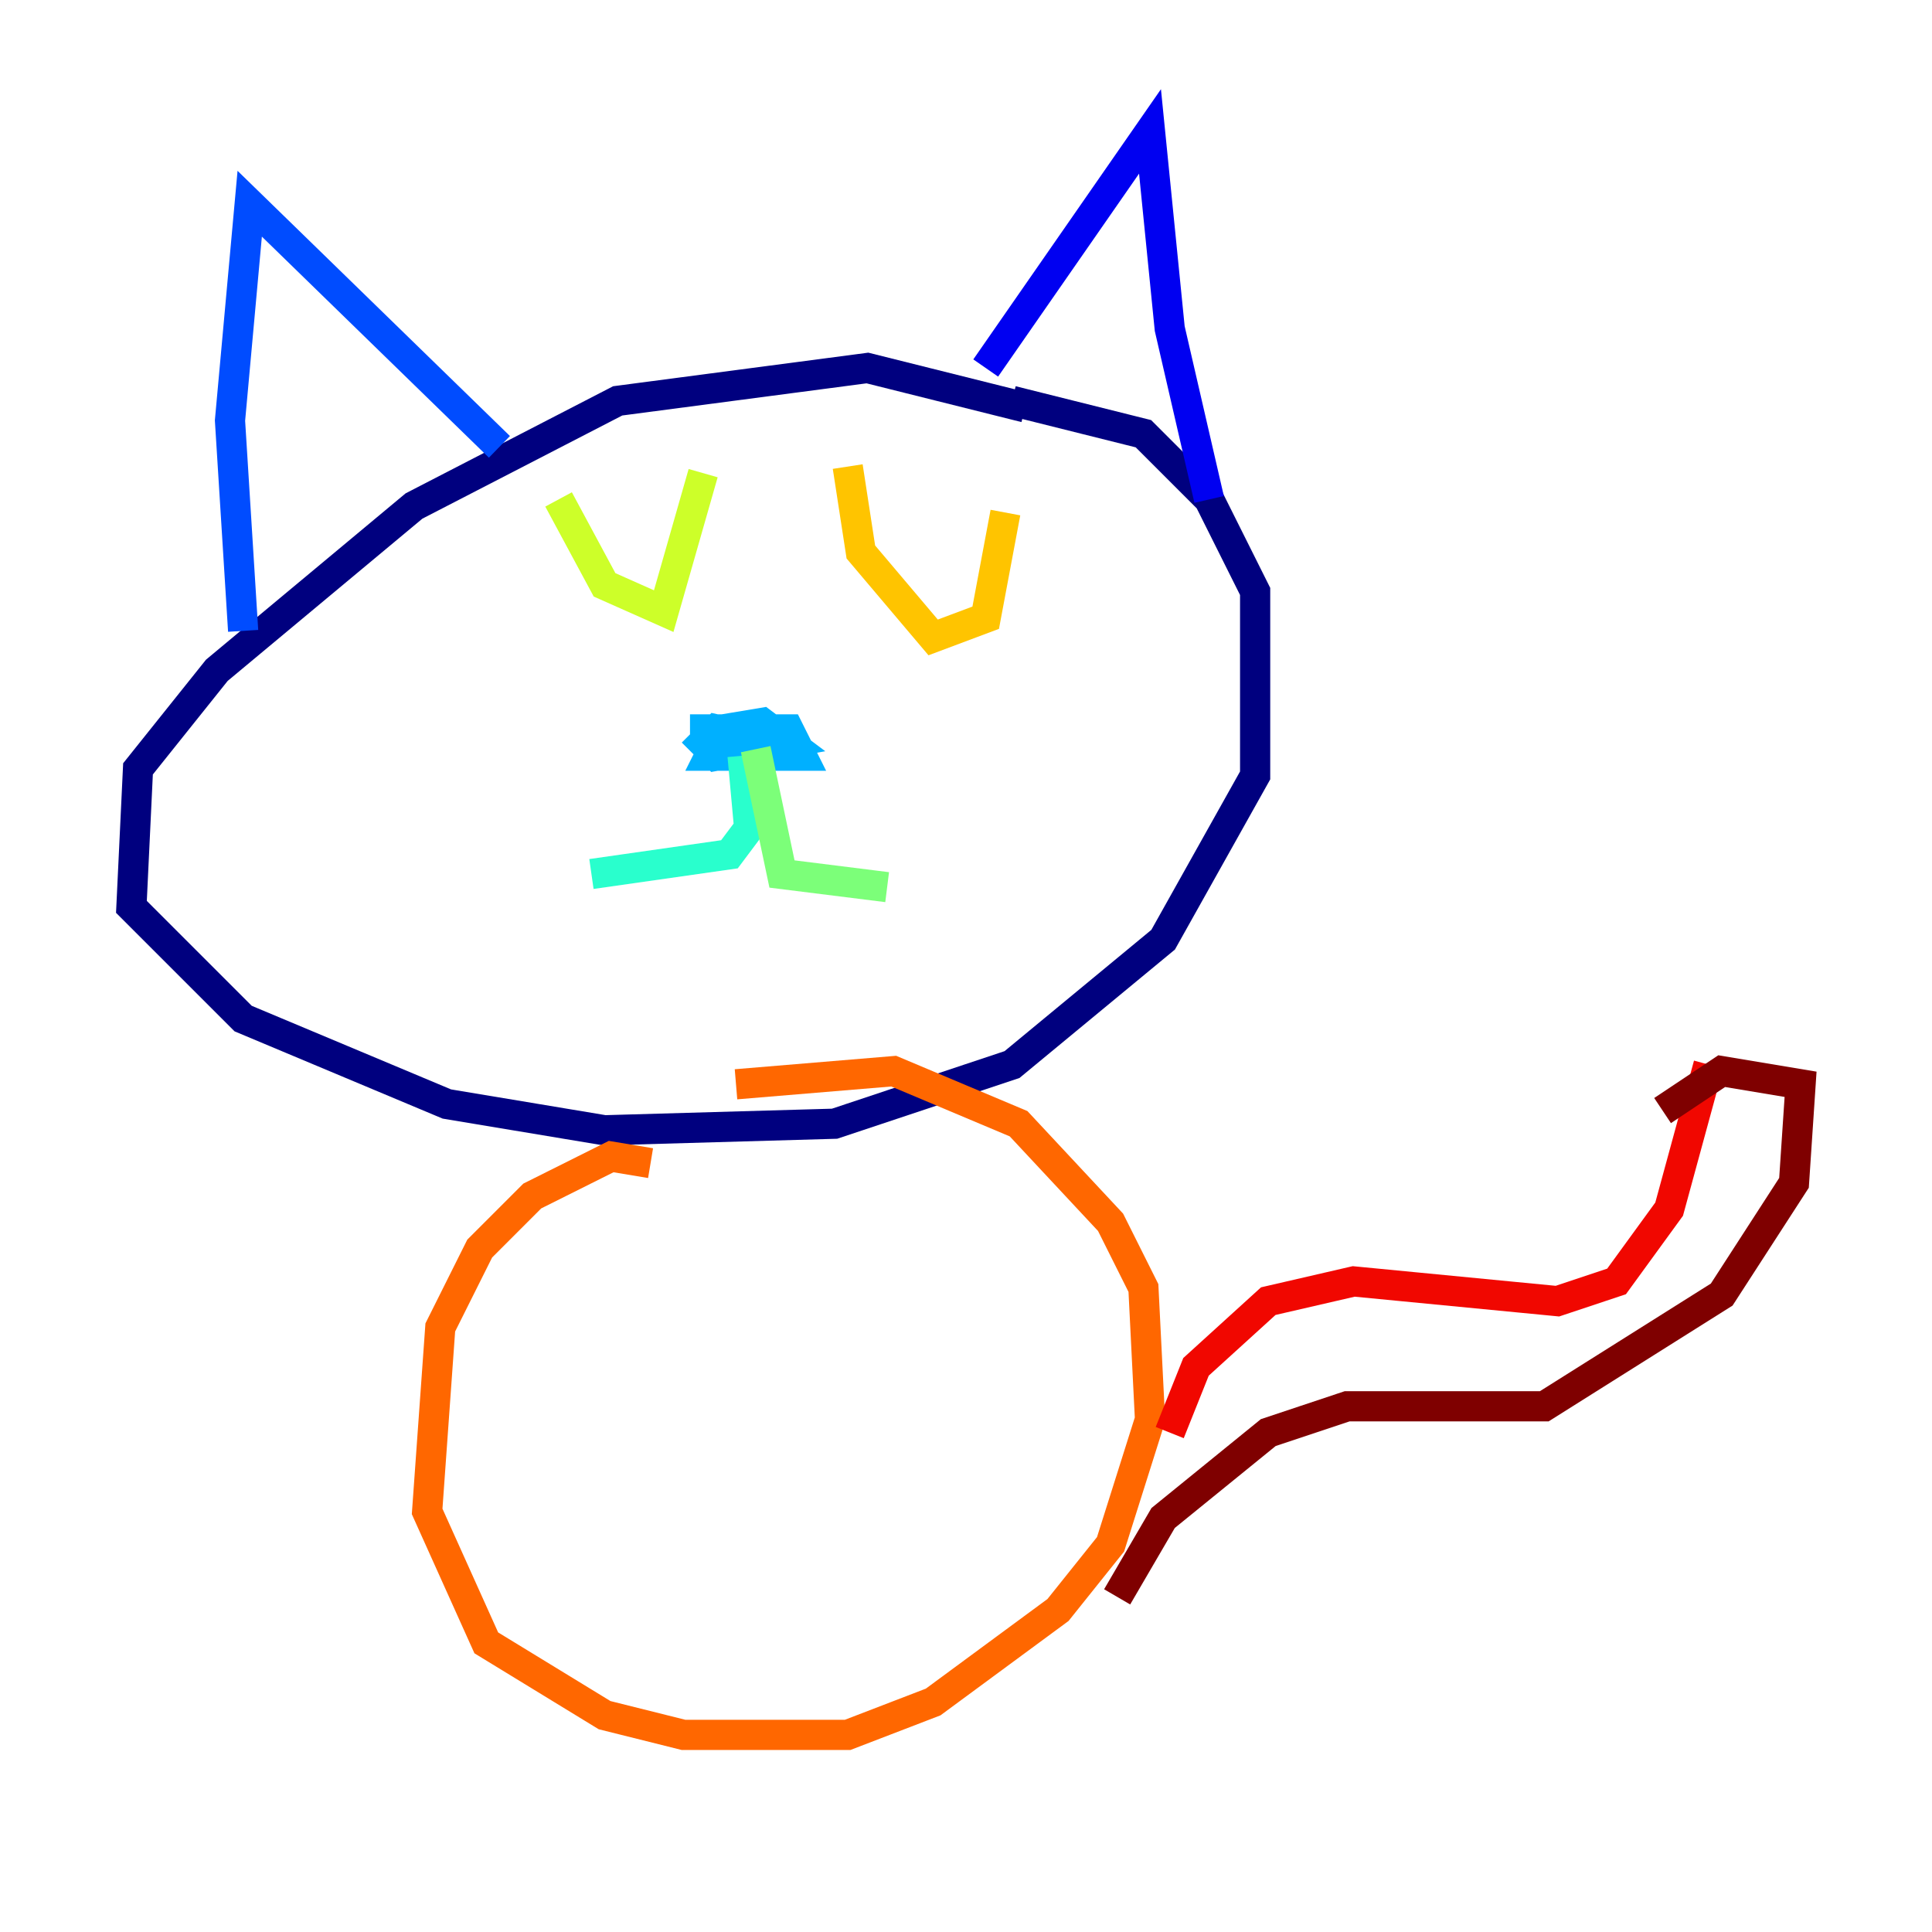 <?xml version="1.0" encoding="utf-8" ?>
<svg baseProfile="tiny" height="128" version="1.2" viewBox="0,0,128,128" width="128" xmlns="http://www.w3.org/2000/svg" xmlns:ev="http://www.w3.org/2001/xml-events" xmlns:xlink="http://www.w3.org/1999/xlink"><defs /><polyline fill="none" points="67.918,26.993 57.469,24.381 40.925,26.558 27.429,33.524 14.367,44.408 9.143,50.939 8.707,60.082 16.109,67.483 29.605,73.143 40.054,74.884 55.292,74.449 67.048,70.531 77.061,62.258 83.156,51.374 83.156,39.184 80.109,33.088 75.755,28.735 67.048,26.558" stroke="#00007f" stroke-width="2" /><polyline fill="none" points="65.306,24.381 76.191,8.707 77.497,21.769 80.109,33.088" stroke="#0000f1" stroke-width="2" /><polyline fill="none" points="33.088,29.605 16.544,13.497 15.238,27.864 16.109,41.796" stroke="#004cff" stroke-width="2" /><polyline fill="none" points="45.714,48.327 52.245,48.327 53.116,50.068 47.02,50.068 47.891,48.327 50.503,47.891 52.245,49.197 47.456,50.068 46.585,49.197 47.456,48.327 51.374,49.197 47.891,50.068" stroke="#00b0ff" stroke-width="2" /><polyline fill="none" points="49.197,50.068 49.633,54.857 48.327,56.599 39.184,57.905" stroke="#29ffcd" stroke-width="2" /><polyline fill="none" points="50.068,49.633 51.809,57.905 58.776,58.776" stroke="#7cff79" stroke-width="2" /><polyline fill="none" points="37.007,33.088 40.054,38.748 43.973,40.49 46.585,31.347" stroke="#cdff29" stroke-width="2" /><polyline fill="none" points="56.163,30.912 57.034,36.571 61.823,42.231 65.306,40.925 66.612,33.959" stroke="#ffc400" stroke-width="2" /><polyline fill="none" points="43.102,77.061 40.49,76.626 35.265,79.238 31.782,82.721 29.17,87.946 28.299,100.136 32.218,108.844 40.054,113.633 45.279,114.939 56.163,114.939 61.823,112.762 70.095,106.667 73.578,102.313 76.191,94.041 75.755,85.333 73.578,80.98 67.483,74.449 59.211,70.966 48.762,71.837" stroke="#ff6700" stroke-width="2" /><polyline fill="none" points="77.497,94.912 79.238,90.558 84.027,86.204 89.687,84.898 103.184,86.204 107.102,84.898 110.585,80.109 113.197,70.531" stroke="#f10700" stroke-width="2" /><polyline fill="none" points="74.014,105.796 77.061,100.571 84.027,94.912 89.252,93.17 102.313,93.17 114.068,85.769 118.857,78.367 119.293,71.837 114.068,70.966 110.15,73.578" stroke="#7f0000" stroke-width="2" /></svg>